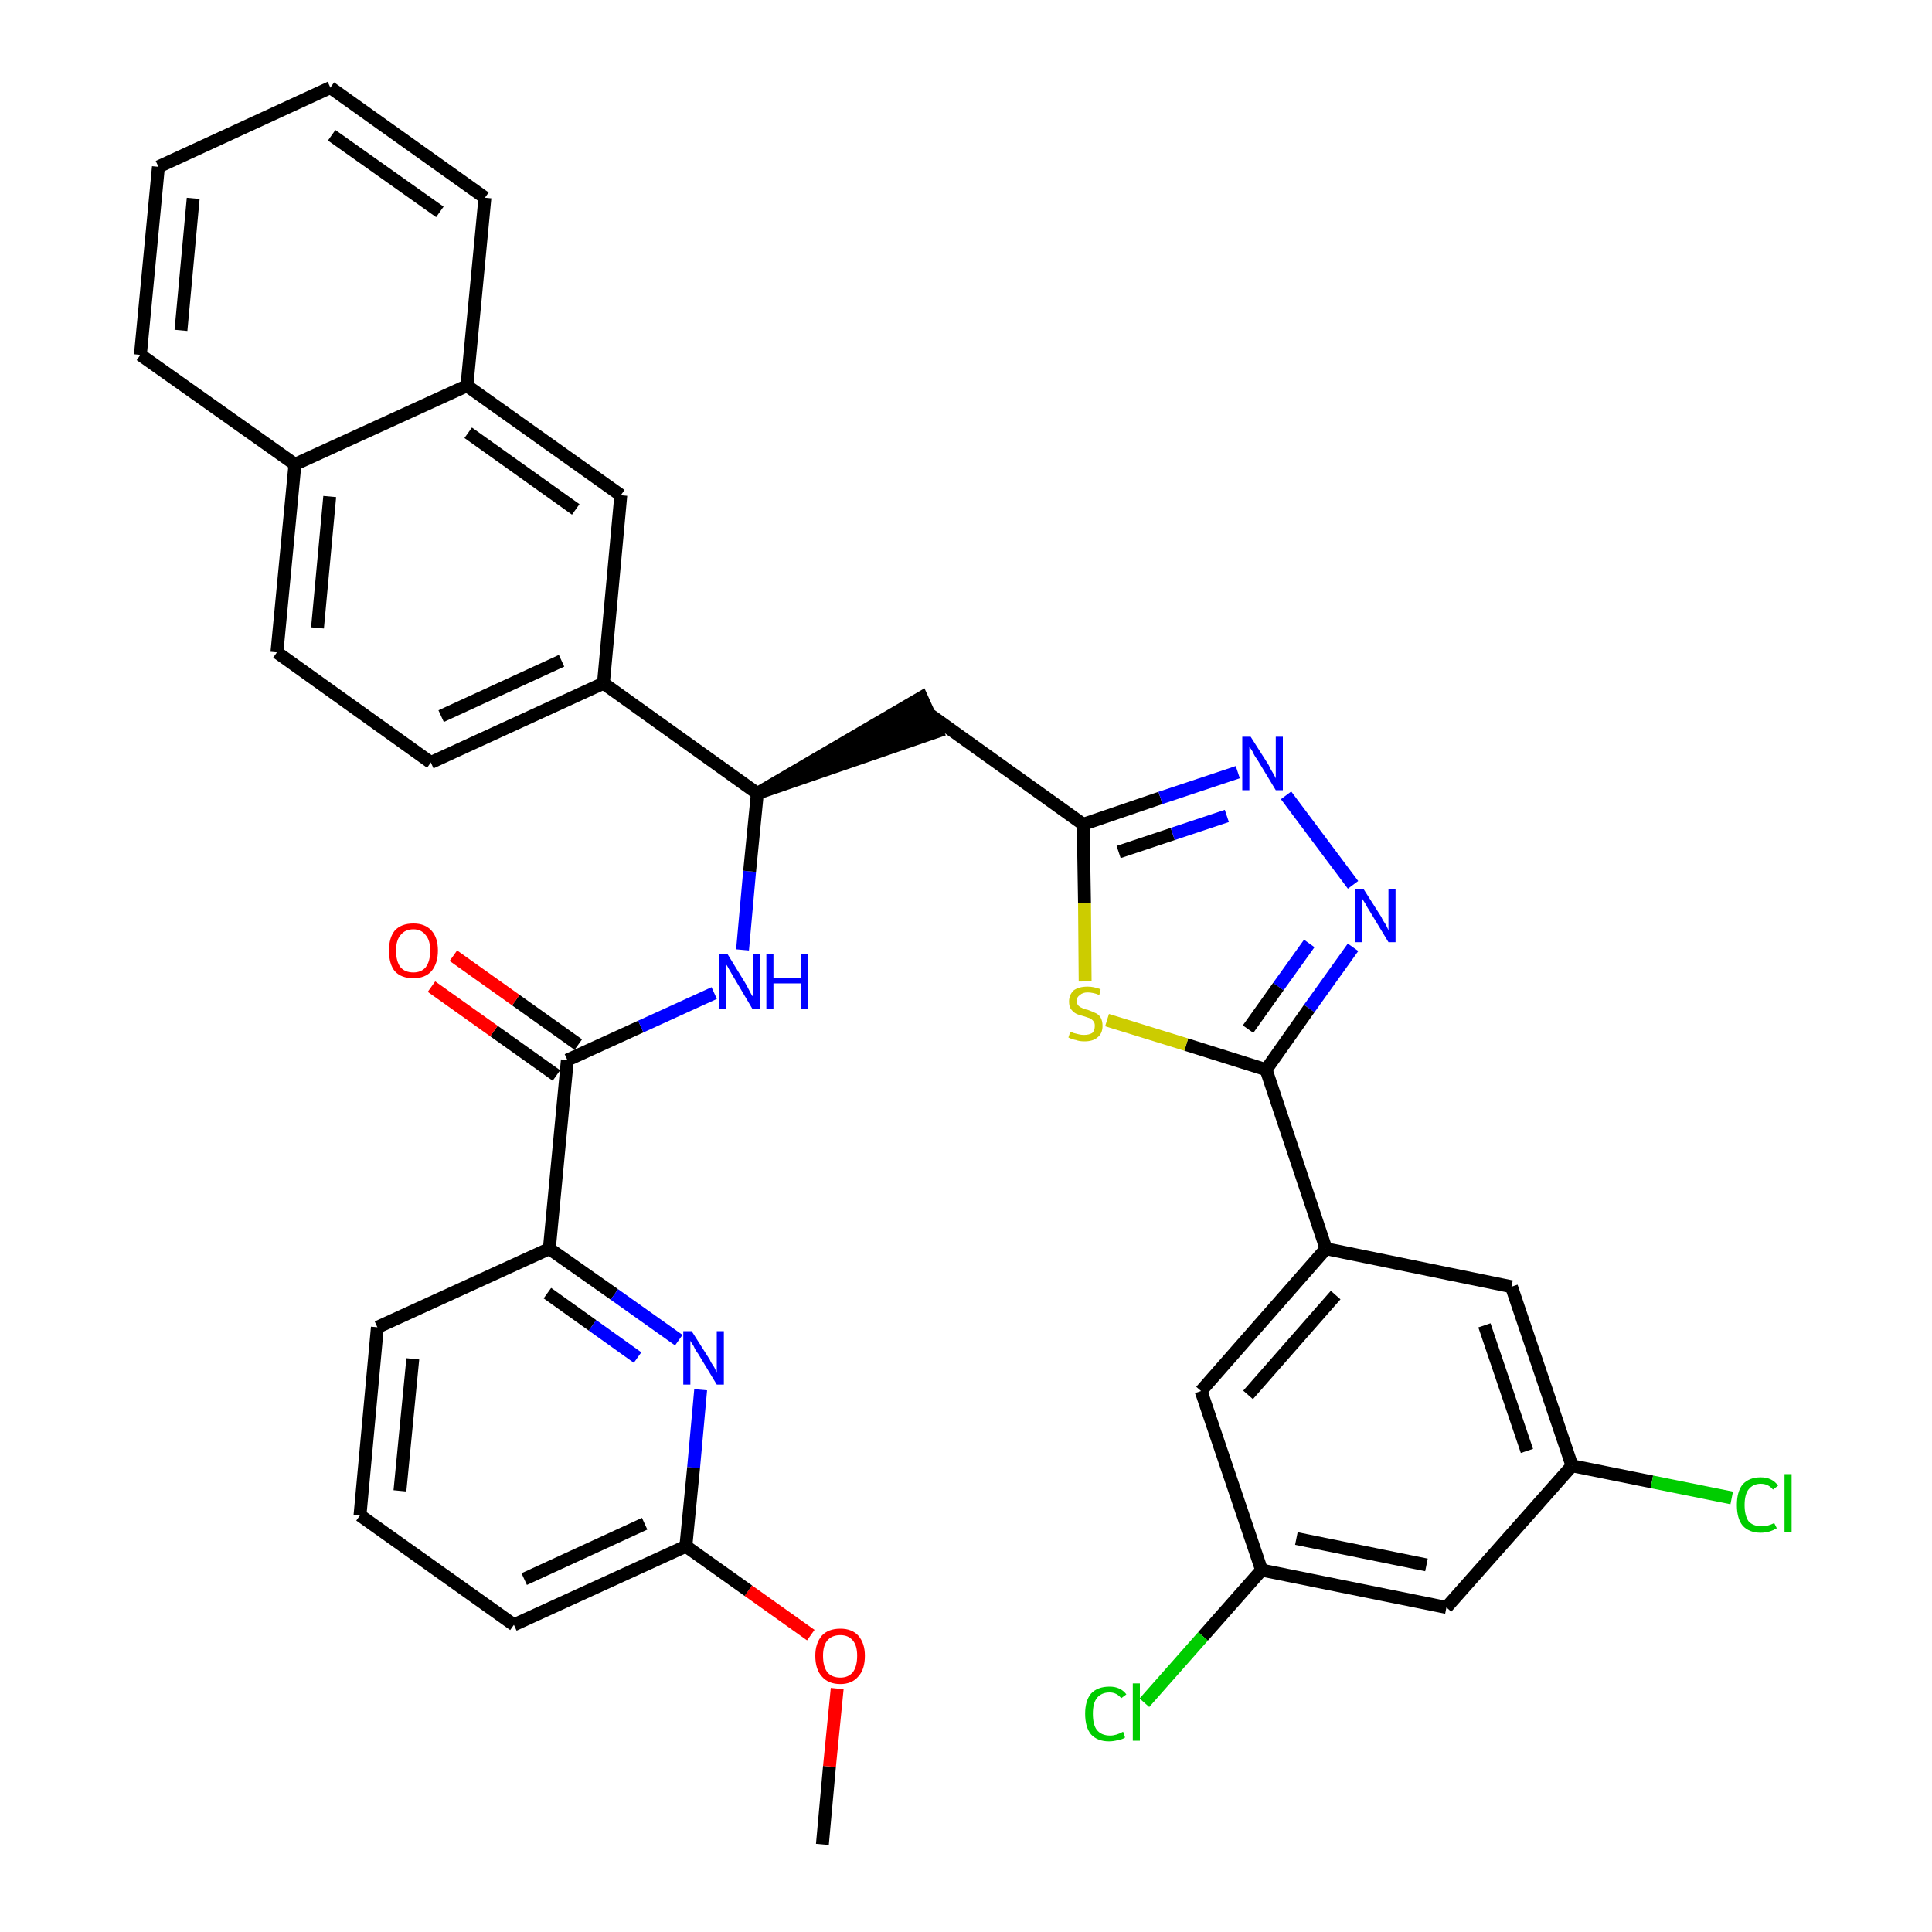 <?xml version='1.0' encoding='iso-8859-1'?>
<svg version='1.1' baseProfile='full'
              xmlns='http://www.w3.org/2000/svg'
                      xmlns:rdkit='http://www.rdkit.org/xml'
                      xmlns:xlink='http://www.w3.org/1999/xlink'
                  xml:space='preserve'
width='300px' height='300px' viewBox='0 0 300 300'>
<!-- END OF HEADER -->
<path class='bond-0 atom-0 atom-1' d='M 127.7,286.4 L 128.8,274.3' style='fill:none;fill-rule:evenodd;stroke:#000000;stroke-width:2.0px;stroke-linecap:butt;stroke-linejoin:miter;stroke-opacity:1' />
<path class='bond-0 atom-0 atom-1' d='M 128.8,274.3 L 130.0,262.2' style='fill:none;fill-rule:evenodd;stroke:#FF0000;stroke-width:2.0px;stroke-linecap:butt;stroke-linejoin:miter;stroke-opacity:1' />
<path class='bond-1 atom-1 atom-2' d='M 125.9,253.9 L 116.2,247.0' style='fill:none;fill-rule:evenodd;stroke:#FF0000;stroke-width:2.0px;stroke-linecap:butt;stroke-linejoin:miter;stroke-opacity:1' />
<path class='bond-1 atom-1 atom-2' d='M 116.2,247.0 L 106.5,240.1' style='fill:none;fill-rule:evenodd;stroke:#000000;stroke-width:2.0px;stroke-linecap:butt;stroke-linejoin:miter;stroke-opacity:1' />
<path class='bond-2 atom-2 atom-3' d='M 106.5,240.1 L 79.8,252.3' style='fill:none;fill-rule:evenodd;stroke:#000000;stroke-width:2.0px;stroke-linecap:butt;stroke-linejoin:miter;stroke-opacity:1' />
<path class='bond-2 atom-2 atom-3' d='M 100.1,236.6 L 81.4,245.2' style='fill:none;fill-rule:evenodd;stroke:#000000;stroke-width:2.0px;stroke-linecap:butt;stroke-linejoin:miter;stroke-opacity:1' />
<path class='bond-35 atom-35 atom-2' d='M 108.8,215.8 L 107.7,227.9' style='fill:none;fill-rule:evenodd;stroke:#0000FF;stroke-width:2.0px;stroke-linecap:butt;stroke-linejoin:miter;stroke-opacity:1' />
<path class='bond-35 atom-35 atom-2' d='M 107.7,227.9 L 106.5,240.1' style='fill:none;fill-rule:evenodd;stroke:#000000;stroke-width:2.0px;stroke-linecap:butt;stroke-linejoin:miter;stroke-opacity:1' />
<path class='bond-3 atom-3 atom-4' d='M 79.8,252.3 L 55.9,235.3' style='fill:none;fill-rule:evenodd;stroke:#000000;stroke-width:2.0px;stroke-linecap:butt;stroke-linejoin:miter;stroke-opacity:1' />
<path class='bond-4 atom-4 atom-5' d='M 55.9,235.3 L 58.6,206.1' style='fill:none;fill-rule:evenodd;stroke:#000000;stroke-width:2.0px;stroke-linecap:butt;stroke-linejoin:miter;stroke-opacity:1' />
<path class='bond-4 atom-4 atom-5' d='M 62.1,231.5 L 64.1,211.0' style='fill:none;fill-rule:evenodd;stroke:#000000;stroke-width:2.0px;stroke-linecap:butt;stroke-linejoin:miter;stroke-opacity:1' />
<path class='bond-5 atom-5 atom-6' d='M 58.6,206.1 L 85.3,193.9' style='fill:none;fill-rule:evenodd;stroke:#000000;stroke-width:2.0px;stroke-linecap:butt;stroke-linejoin:miter;stroke-opacity:1' />
<path class='bond-6 atom-6 atom-7' d='M 85.3,193.9 L 88.1,164.6' style='fill:none;fill-rule:evenodd;stroke:#000000;stroke-width:2.0px;stroke-linecap:butt;stroke-linejoin:miter;stroke-opacity:1' />
<path class='bond-34 atom-6 atom-35' d='M 85.3,193.9 L 95.4,201.0' style='fill:none;fill-rule:evenodd;stroke:#000000;stroke-width:2.0px;stroke-linecap:butt;stroke-linejoin:miter;stroke-opacity:1' />
<path class='bond-34 atom-6 atom-35' d='M 95.4,201.0 L 105.4,208.1' style='fill:none;fill-rule:evenodd;stroke:#0000FF;stroke-width:2.0px;stroke-linecap:butt;stroke-linejoin:miter;stroke-opacity:1' />
<path class='bond-34 atom-6 atom-35' d='M 85.0,200.8 L 92.0,205.8' style='fill:none;fill-rule:evenodd;stroke:#000000;stroke-width:2.0px;stroke-linecap:butt;stroke-linejoin:miter;stroke-opacity:1' />
<path class='bond-34 atom-6 atom-35' d='M 92.0,205.8 L 99.0,210.8' style='fill:none;fill-rule:evenodd;stroke:#0000FF;stroke-width:2.0px;stroke-linecap:butt;stroke-linejoin:miter;stroke-opacity:1' />
<path class='bond-7 atom-7 atom-8' d='M 89.8,162.2 L 80.1,155.3' style='fill:none;fill-rule:evenodd;stroke:#000000;stroke-width:2.0px;stroke-linecap:butt;stroke-linejoin:miter;stroke-opacity:1' />
<path class='bond-7 atom-7 atom-8' d='M 80.1,155.3 L 70.4,148.4' style='fill:none;fill-rule:evenodd;stroke:#FF0000;stroke-width:2.0px;stroke-linecap:butt;stroke-linejoin:miter;stroke-opacity:1' />
<path class='bond-7 atom-7 atom-8' d='M 86.4,167.0 L 76.7,160.1' style='fill:none;fill-rule:evenodd;stroke:#000000;stroke-width:2.0px;stroke-linecap:butt;stroke-linejoin:miter;stroke-opacity:1' />
<path class='bond-7 atom-7 atom-8' d='M 76.7,160.1 L 67.0,153.2' style='fill:none;fill-rule:evenodd;stroke:#FF0000;stroke-width:2.0px;stroke-linecap:butt;stroke-linejoin:miter;stroke-opacity:1' />
<path class='bond-8 atom-7 atom-9' d='M 88.1,164.6 L 99.5,159.4' style='fill:none;fill-rule:evenodd;stroke:#000000;stroke-width:2.0px;stroke-linecap:butt;stroke-linejoin:miter;stroke-opacity:1' />
<path class='bond-8 atom-7 atom-9' d='M 99.5,159.4 L 110.9,154.2' style='fill:none;fill-rule:evenodd;stroke:#0000FF;stroke-width:2.0px;stroke-linecap:butt;stroke-linejoin:miter;stroke-opacity:1' />
<path class='bond-9 atom-9 atom-10' d='M 115.3,147.5 L 116.4,135.3' style='fill:none;fill-rule:evenodd;stroke:#0000FF;stroke-width:2.0px;stroke-linecap:butt;stroke-linejoin:miter;stroke-opacity:1' />
<path class='bond-9 atom-9 atom-10' d='M 116.4,135.3 L 117.6,123.2' style='fill:none;fill-rule:evenodd;stroke:#000000;stroke-width:2.0px;stroke-linecap:butt;stroke-linejoin:miter;stroke-opacity:1' />
<path class='bond-10 atom-10 atom-11' d='M 117.6,123.2 L 145.5,113.6 L 143.1,108.3 Z' style='fill:#000000;fill-rule:evenodd;fill-opacity:1;stroke:#000000;stroke-width:2.0px;stroke-linecap:butt;stroke-linejoin:miter;stroke-opacity:1;' />
<path class='bond-24 atom-10 atom-25' d='M 117.6,123.2 L 93.7,106.1' style='fill:none;fill-rule:evenodd;stroke:#000000;stroke-width:2.0px;stroke-linecap:butt;stroke-linejoin:miter;stroke-opacity:1' />
<path class='bond-11 atom-11 atom-12' d='M 144.3,110.9 L 168.2,128.0' style='fill:none;fill-rule:evenodd;stroke:#000000;stroke-width:2.0px;stroke-linecap:butt;stroke-linejoin:miter;stroke-opacity:1' />
<path class='bond-12 atom-12 atom-13' d='M 168.2,128.0 L 180.2,123.9' style='fill:none;fill-rule:evenodd;stroke:#000000;stroke-width:2.0px;stroke-linecap:butt;stroke-linejoin:miter;stroke-opacity:1' />
<path class='bond-12 atom-12 atom-13' d='M 180.2,123.9 L 192.2,119.9' style='fill:none;fill-rule:evenodd;stroke:#0000FF;stroke-width:2.0px;stroke-linecap:butt;stroke-linejoin:miter;stroke-opacity:1' />
<path class='bond-12 atom-12 atom-13' d='M 173.7,132.3 L 182.1,129.5' style='fill:none;fill-rule:evenodd;stroke:#000000;stroke-width:2.0px;stroke-linecap:butt;stroke-linejoin:miter;stroke-opacity:1' />
<path class='bond-12 atom-12 atom-13' d='M 182.1,129.5 L 190.5,126.7' style='fill:none;fill-rule:evenodd;stroke:#0000FF;stroke-width:2.0px;stroke-linecap:butt;stroke-linejoin:miter;stroke-opacity:1' />
<path class='bond-36 atom-24 atom-12' d='M 168.5,152.4 L 168.4,140.2' style='fill:none;fill-rule:evenodd;stroke:#CCCC00;stroke-width:2.0px;stroke-linecap:butt;stroke-linejoin:miter;stroke-opacity:1' />
<path class='bond-36 atom-24 atom-12' d='M 168.4,140.2 L 168.2,128.0' style='fill:none;fill-rule:evenodd;stroke:#000000;stroke-width:2.0px;stroke-linecap:butt;stroke-linejoin:miter;stroke-opacity:1' />
<path class='bond-13 atom-13 atom-14' d='M 199.7,123.5 L 210.1,137.4' style='fill:none;fill-rule:evenodd;stroke:#0000FF;stroke-width:2.0px;stroke-linecap:butt;stroke-linejoin:miter;stroke-opacity:1' />
<path class='bond-14 atom-14 atom-15' d='M 210.1,147.1 L 203.3,156.6' style='fill:none;fill-rule:evenodd;stroke:#0000FF;stroke-width:2.0px;stroke-linecap:butt;stroke-linejoin:miter;stroke-opacity:1' />
<path class='bond-14 atom-14 atom-15' d='M 203.3,156.6 L 196.6,166.1' style='fill:none;fill-rule:evenodd;stroke:#000000;stroke-width:2.0px;stroke-linecap:butt;stroke-linejoin:miter;stroke-opacity:1' />
<path class='bond-14 atom-14 atom-15' d='M 203.3,146.5 L 198.5,153.2' style='fill:none;fill-rule:evenodd;stroke:#0000FF;stroke-width:2.0px;stroke-linecap:butt;stroke-linejoin:miter;stroke-opacity:1' />
<path class='bond-14 atom-14 atom-15' d='M 198.5,153.2 L 193.8,159.8' style='fill:none;fill-rule:evenodd;stroke:#000000;stroke-width:2.0px;stroke-linecap:butt;stroke-linejoin:miter;stroke-opacity:1' />
<path class='bond-15 atom-15 atom-16' d='M 196.6,166.1 L 205.9,193.9' style='fill:none;fill-rule:evenodd;stroke:#000000;stroke-width:2.0px;stroke-linecap:butt;stroke-linejoin:miter;stroke-opacity:1' />
<path class='bond-23 atom-15 atom-24' d='M 196.6,166.1 L 184.2,162.2' style='fill:none;fill-rule:evenodd;stroke:#000000;stroke-width:2.0px;stroke-linecap:butt;stroke-linejoin:miter;stroke-opacity:1' />
<path class='bond-23 atom-15 atom-24' d='M 184.2,162.2 L 171.9,158.4' style='fill:none;fill-rule:evenodd;stroke:#CCCC00;stroke-width:2.0px;stroke-linecap:butt;stroke-linejoin:miter;stroke-opacity:1' />
<path class='bond-16 atom-16 atom-17' d='M 205.9,193.9 L 186.5,216.0' style='fill:none;fill-rule:evenodd;stroke:#000000;stroke-width:2.0px;stroke-linecap:butt;stroke-linejoin:miter;stroke-opacity:1' />
<path class='bond-16 atom-16 atom-17' d='M 207.4,201.1 L 193.8,216.6' style='fill:none;fill-rule:evenodd;stroke:#000000;stroke-width:2.0px;stroke-linecap:butt;stroke-linejoin:miter;stroke-opacity:1' />
<path class='bond-38 atom-23 atom-16' d='M 234.7,199.8 L 205.9,193.9' style='fill:none;fill-rule:evenodd;stroke:#000000;stroke-width:2.0px;stroke-linecap:butt;stroke-linejoin:miter;stroke-opacity:1' />
<path class='bond-17 atom-17 atom-18' d='M 186.5,216.0 L 195.9,243.8' style='fill:none;fill-rule:evenodd;stroke:#000000;stroke-width:2.0px;stroke-linecap:butt;stroke-linejoin:miter;stroke-opacity:1' />
<path class='bond-18 atom-18 atom-19' d='M 195.9,243.8 L 186.8,254.1' style='fill:none;fill-rule:evenodd;stroke:#000000;stroke-width:2.0px;stroke-linecap:butt;stroke-linejoin:miter;stroke-opacity:1' />
<path class='bond-18 atom-18 atom-19' d='M 186.8,254.1 L 177.7,264.4' style='fill:none;fill-rule:evenodd;stroke:#00CC00;stroke-width:2.0px;stroke-linecap:butt;stroke-linejoin:miter;stroke-opacity:1' />
<path class='bond-19 atom-18 atom-20' d='M 195.9,243.8 L 224.6,249.6' style='fill:none;fill-rule:evenodd;stroke:#000000;stroke-width:2.0px;stroke-linecap:butt;stroke-linejoin:miter;stroke-opacity:1' />
<path class='bond-19 atom-18 atom-20' d='M 201.3,238.9 L 221.5,243.0' style='fill:none;fill-rule:evenodd;stroke:#000000;stroke-width:2.0px;stroke-linecap:butt;stroke-linejoin:miter;stroke-opacity:1' />
<path class='bond-20 atom-20 atom-21' d='M 224.6,249.6 L 244.1,227.6' style='fill:none;fill-rule:evenodd;stroke:#000000;stroke-width:2.0px;stroke-linecap:butt;stroke-linejoin:miter;stroke-opacity:1' />
<path class='bond-21 atom-21 atom-22' d='M 244.1,227.6 L 256.5,230.1' style='fill:none;fill-rule:evenodd;stroke:#000000;stroke-width:2.0px;stroke-linecap:butt;stroke-linejoin:miter;stroke-opacity:1' />
<path class='bond-21 atom-21 atom-22' d='M 256.5,230.1 L 268.9,232.6' style='fill:none;fill-rule:evenodd;stroke:#00CC00;stroke-width:2.0px;stroke-linecap:butt;stroke-linejoin:miter;stroke-opacity:1' />
<path class='bond-22 atom-21 atom-23' d='M 244.1,227.6 L 234.7,199.8' style='fill:none;fill-rule:evenodd;stroke:#000000;stroke-width:2.0px;stroke-linecap:butt;stroke-linejoin:miter;stroke-opacity:1' />
<path class='bond-22 atom-21 atom-23' d='M 237.1,225.3 L 230.5,205.8' style='fill:none;fill-rule:evenodd;stroke:#000000;stroke-width:2.0px;stroke-linecap:butt;stroke-linejoin:miter;stroke-opacity:1' />
<path class='bond-25 atom-25 atom-26' d='M 93.7,106.1 L 66.9,118.4' style='fill:none;fill-rule:evenodd;stroke:#000000;stroke-width:2.0px;stroke-linecap:butt;stroke-linejoin:miter;stroke-opacity:1' />
<path class='bond-25 atom-25 atom-26' d='M 87.2,102.6 L 68.5,111.2' style='fill:none;fill-rule:evenodd;stroke:#000000;stroke-width:2.0px;stroke-linecap:butt;stroke-linejoin:miter;stroke-opacity:1' />
<path class='bond-37 atom-34 atom-25' d='M 96.4,76.9 L 93.7,106.1' style='fill:none;fill-rule:evenodd;stroke:#000000;stroke-width:2.0px;stroke-linecap:butt;stroke-linejoin:miter;stroke-opacity:1' />
<path class='bond-26 atom-26 atom-27' d='M 66.9,118.4 L 43.0,101.3' style='fill:none;fill-rule:evenodd;stroke:#000000;stroke-width:2.0px;stroke-linecap:butt;stroke-linejoin:miter;stroke-opacity:1' />
<path class='bond-27 atom-27 atom-28' d='M 43.0,101.3 L 45.8,72.1' style='fill:none;fill-rule:evenodd;stroke:#000000;stroke-width:2.0px;stroke-linecap:butt;stroke-linejoin:miter;stroke-opacity:1' />
<path class='bond-27 atom-27 atom-28' d='M 49.3,97.5 L 51.2,77.1' style='fill:none;fill-rule:evenodd;stroke:#000000;stroke-width:2.0px;stroke-linecap:butt;stroke-linejoin:miter;stroke-opacity:1' />
<path class='bond-28 atom-28 atom-29' d='M 45.8,72.1 L 21.8,55.1' style='fill:none;fill-rule:evenodd;stroke:#000000;stroke-width:2.0px;stroke-linecap:butt;stroke-linejoin:miter;stroke-opacity:1' />
<path class='bond-39 atom-33 atom-28' d='M 72.5,59.9 L 45.8,72.1' style='fill:none;fill-rule:evenodd;stroke:#000000;stroke-width:2.0px;stroke-linecap:butt;stroke-linejoin:miter;stroke-opacity:1' />
<path class='bond-29 atom-29 atom-30' d='M 21.8,55.1 L 24.6,25.9' style='fill:none;fill-rule:evenodd;stroke:#000000;stroke-width:2.0px;stroke-linecap:butt;stroke-linejoin:miter;stroke-opacity:1' />
<path class='bond-29 atom-29 atom-30' d='M 28.1,51.3 L 30.0,30.8' style='fill:none;fill-rule:evenodd;stroke:#000000;stroke-width:2.0px;stroke-linecap:butt;stroke-linejoin:miter;stroke-opacity:1' />
<path class='bond-30 atom-30 atom-31' d='M 24.6,25.9 L 51.3,13.6' style='fill:none;fill-rule:evenodd;stroke:#000000;stroke-width:2.0px;stroke-linecap:butt;stroke-linejoin:miter;stroke-opacity:1' />
<path class='bond-31 atom-31 atom-32' d='M 51.3,13.6 L 75.3,30.7' style='fill:none;fill-rule:evenodd;stroke:#000000;stroke-width:2.0px;stroke-linecap:butt;stroke-linejoin:miter;stroke-opacity:1' />
<path class='bond-31 atom-31 atom-32' d='M 51.5,21.0 L 68.3,32.9' style='fill:none;fill-rule:evenodd;stroke:#000000;stroke-width:2.0px;stroke-linecap:butt;stroke-linejoin:miter;stroke-opacity:1' />
<path class='bond-32 atom-32 atom-33' d='M 75.3,30.7 L 72.5,59.9' style='fill:none;fill-rule:evenodd;stroke:#000000;stroke-width:2.0px;stroke-linecap:butt;stroke-linejoin:miter;stroke-opacity:1' />
<path class='bond-33 atom-33 atom-34' d='M 72.5,59.9 L 96.4,76.9' style='fill:none;fill-rule:evenodd;stroke:#000000;stroke-width:2.0px;stroke-linecap:butt;stroke-linejoin:miter;stroke-opacity:1' />
<path class='bond-33 atom-33 atom-34' d='M 72.7,67.2 L 89.4,79.1' style='fill:none;fill-rule:evenodd;stroke:#000000;stroke-width:2.0px;stroke-linecap:butt;stroke-linejoin:miter;stroke-opacity:1' />
<path  class='atom-1' d='M 126.6 257.1
Q 126.6 255.2, 127.6 254.0
Q 128.6 252.9, 130.5 252.9
Q 132.3 252.9, 133.3 254.0
Q 134.3 255.2, 134.3 257.1
Q 134.3 259.2, 133.3 260.3
Q 132.3 261.5, 130.5 261.5
Q 128.6 261.5, 127.6 260.3
Q 126.6 259.2, 126.6 257.1
M 130.5 260.5
Q 131.7 260.5, 132.4 259.7
Q 133.1 258.8, 133.1 257.1
Q 133.1 255.5, 132.4 254.7
Q 131.7 253.9, 130.5 253.9
Q 129.2 253.9, 128.5 254.7
Q 127.8 255.5, 127.8 257.1
Q 127.8 258.8, 128.5 259.7
Q 129.2 260.5, 130.5 260.5
' fill='#FF0000'/>
<path  class='atom-8' d='M 60.4 147.6
Q 60.4 145.6, 61.3 144.5
Q 62.3 143.4, 64.2 143.4
Q 66.0 143.4, 67.0 144.5
Q 68.0 145.6, 68.0 147.6
Q 68.0 149.6, 67.0 150.8
Q 66.0 151.9, 64.2 151.9
Q 62.3 151.9, 61.3 150.8
Q 60.4 149.7, 60.4 147.6
M 64.2 151.0
Q 65.4 151.0, 66.1 150.2
Q 66.8 149.3, 66.8 147.6
Q 66.8 146.0, 66.1 145.2
Q 65.4 144.3, 64.2 144.3
Q 62.9 144.3, 62.2 145.2
Q 61.5 146.0, 61.5 147.6
Q 61.5 149.3, 62.2 150.2
Q 62.9 151.0, 64.2 151.0
' fill='#FF0000'/>
<path  class='atom-9' d='M 113.0 148.2
L 115.7 152.6
Q 116.0 153.1, 116.4 153.9
Q 116.8 154.7, 116.9 154.7
L 116.9 148.2
L 118.0 148.2
L 118.0 156.6
L 116.8 156.6
L 113.9 151.7
Q 113.6 151.2, 113.2 150.5
Q 112.9 149.9, 112.7 149.7
L 112.7 156.6
L 111.7 156.6
L 111.7 148.2
L 113.0 148.2
' fill='#0000FF'/>
<path  class='atom-9' d='M 119.0 148.2
L 120.1 148.2
L 120.1 151.8
L 124.4 151.8
L 124.4 148.2
L 125.5 148.2
L 125.5 156.6
L 124.4 156.6
L 124.4 152.7
L 120.1 152.7
L 120.1 156.6
L 119.0 156.6
L 119.0 148.2
' fill='#0000FF'/>
<path  class='atom-13' d='M 194.2 114.4
L 197.0 118.8
Q 197.2 119.3, 197.7 120.1
Q 198.1 120.8, 198.1 120.9
L 198.1 114.4
L 199.2 114.4
L 199.2 122.7
L 198.1 122.7
L 195.2 117.9
Q 194.8 117.4, 194.5 116.7
Q 194.1 116.1, 194.0 115.9
L 194.0 122.7
L 192.9 122.7
L 192.9 114.4
L 194.2 114.4
' fill='#0000FF'/>
<path  class='atom-14' d='M 211.7 138.0
L 214.5 142.4
Q 214.7 142.9, 215.2 143.6
Q 215.6 144.4, 215.6 144.5
L 215.6 138.0
L 216.7 138.0
L 216.7 146.3
L 215.6 146.3
L 212.7 141.5
Q 212.3 140.9, 212.0 140.3
Q 211.6 139.7, 211.5 139.5
L 211.5 146.3
L 210.4 146.3
L 210.4 138.0
L 211.7 138.0
' fill='#0000FF'/>
<path  class='atom-19' d='M 168.5 266.1
Q 168.5 264.1, 169.4 263.0
Q 170.4 261.9, 172.3 261.9
Q 174.0 261.9, 174.9 263.1
L 174.1 263.7
Q 173.4 262.8, 172.3 262.8
Q 171.0 262.8, 170.3 263.7
Q 169.7 264.5, 169.7 266.1
Q 169.7 267.8, 170.3 268.6
Q 171.0 269.5, 172.4 269.5
Q 173.3 269.5, 174.4 268.9
L 174.7 269.8
Q 174.3 270.1, 173.6 270.2
Q 172.9 270.4, 172.2 270.4
Q 170.4 270.4, 169.4 269.3
Q 168.5 268.2, 168.5 266.1
' fill='#00CC00'/>
<path  class='atom-19' d='M 175.9 261.4
L 177.0 261.4
L 177.0 270.3
L 175.9 270.3
L 175.9 261.4
' fill='#00CC00'/>
<path  class='atom-22' d='M 269.7 233.7
Q 269.7 231.6, 270.6 230.5
Q 271.6 229.4, 273.4 229.4
Q 275.2 229.4, 276.1 230.7
L 275.3 231.3
Q 274.6 230.4, 273.4 230.4
Q 272.2 230.4, 271.5 231.3
Q 270.9 232.1, 270.9 233.7
Q 270.9 235.3, 271.5 236.2
Q 272.2 237.0, 273.6 237.0
Q 274.5 237.0, 275.5 236.5
L 275.9 237.3
Q 275.4 237.6, 274.8 237.8
Q 274.1 238.0, 273.4 238.0
Q 271.6 238.0, 270.6 236.9
Q 269.7 235.8, 269.7 233.7
' fill='#00CC00'/>
<path  class='atom-22' d='M 277.1 228.9
L 278.2 228.9
L 278.2 237.9
L 277.1 237.9
L 277.1 228.9
' fill='#00CC00'/>
<path  class='atom-24' d='M 166.2 160.2
Q 166.3 160.2, 166.7 160.4
Q 167.1 160.5, 167.5 160.6
Q 167.9 160.7, 168.3 160.7
Q 169.1 160.7, 169.6 160.4
Q 170.0 160.0, 170.0 159.3
Q 170.0 158.8, 169.8 158.6
Q 169.6 158.3, 169.2 158.1
Q 168.9 158.0, 168.3 157.8
Q 167.5 157.6, 167.1 157.4
Q 166.7 157.2, 166.3 156.7
Q 166.0 156.3, 166.0 155.5
Q 166.0 154.5, 166.7 153.8
Q 167.5 153.2, 168.9 153.2
Q 169.8 153.2, 170.9 153.6
L 170.7 154.5
Q 169.7 154.1, 168.9 154.1
Q 168.1 154.1, 167.7 154.5
Q 167.2 154.8, 167.2 155.4
Q 167.2 155.8, 167.4 156.1
Q 167.7 156.4, 168.0 156.5
Q 168.3 156.7, 168.9 156.8
Q 169.7 157.1, 170.1 157.3
Q 170.6 157.5, 170.9 158.0
Q 171.2 158.5, 171.2 159.3
Q 171.2 160.5, 170.4 161.1
Q 169.7 161.7, 168.4 161.7
Q 167.6 161.7, 167.1 161.5
Q 166.5 161.4, 165.9 161.1
L 166.2 160.2
' fill='#CCCC00'/>
<path  class='atom-35' d='M 107.4 206.7
L 110.2 211.1
Q 110.4 211.6, 110.9 212.3
Q 111.3 213.1, 111.3 213.2
L 111.3 206.7
L 112.4 206.7
L 112.4 215.0
L 111.3 215.0
L 108.4 210.2
Q 108.0 209.7, 107.7 209.0
Q 107.3 208.4, 107.2 208.2
L 107.2 215.0
L 106.1 215.0
L 106.1 206.7
L 107.4 206.7
' fill='#0000FF'/>
</svg>
